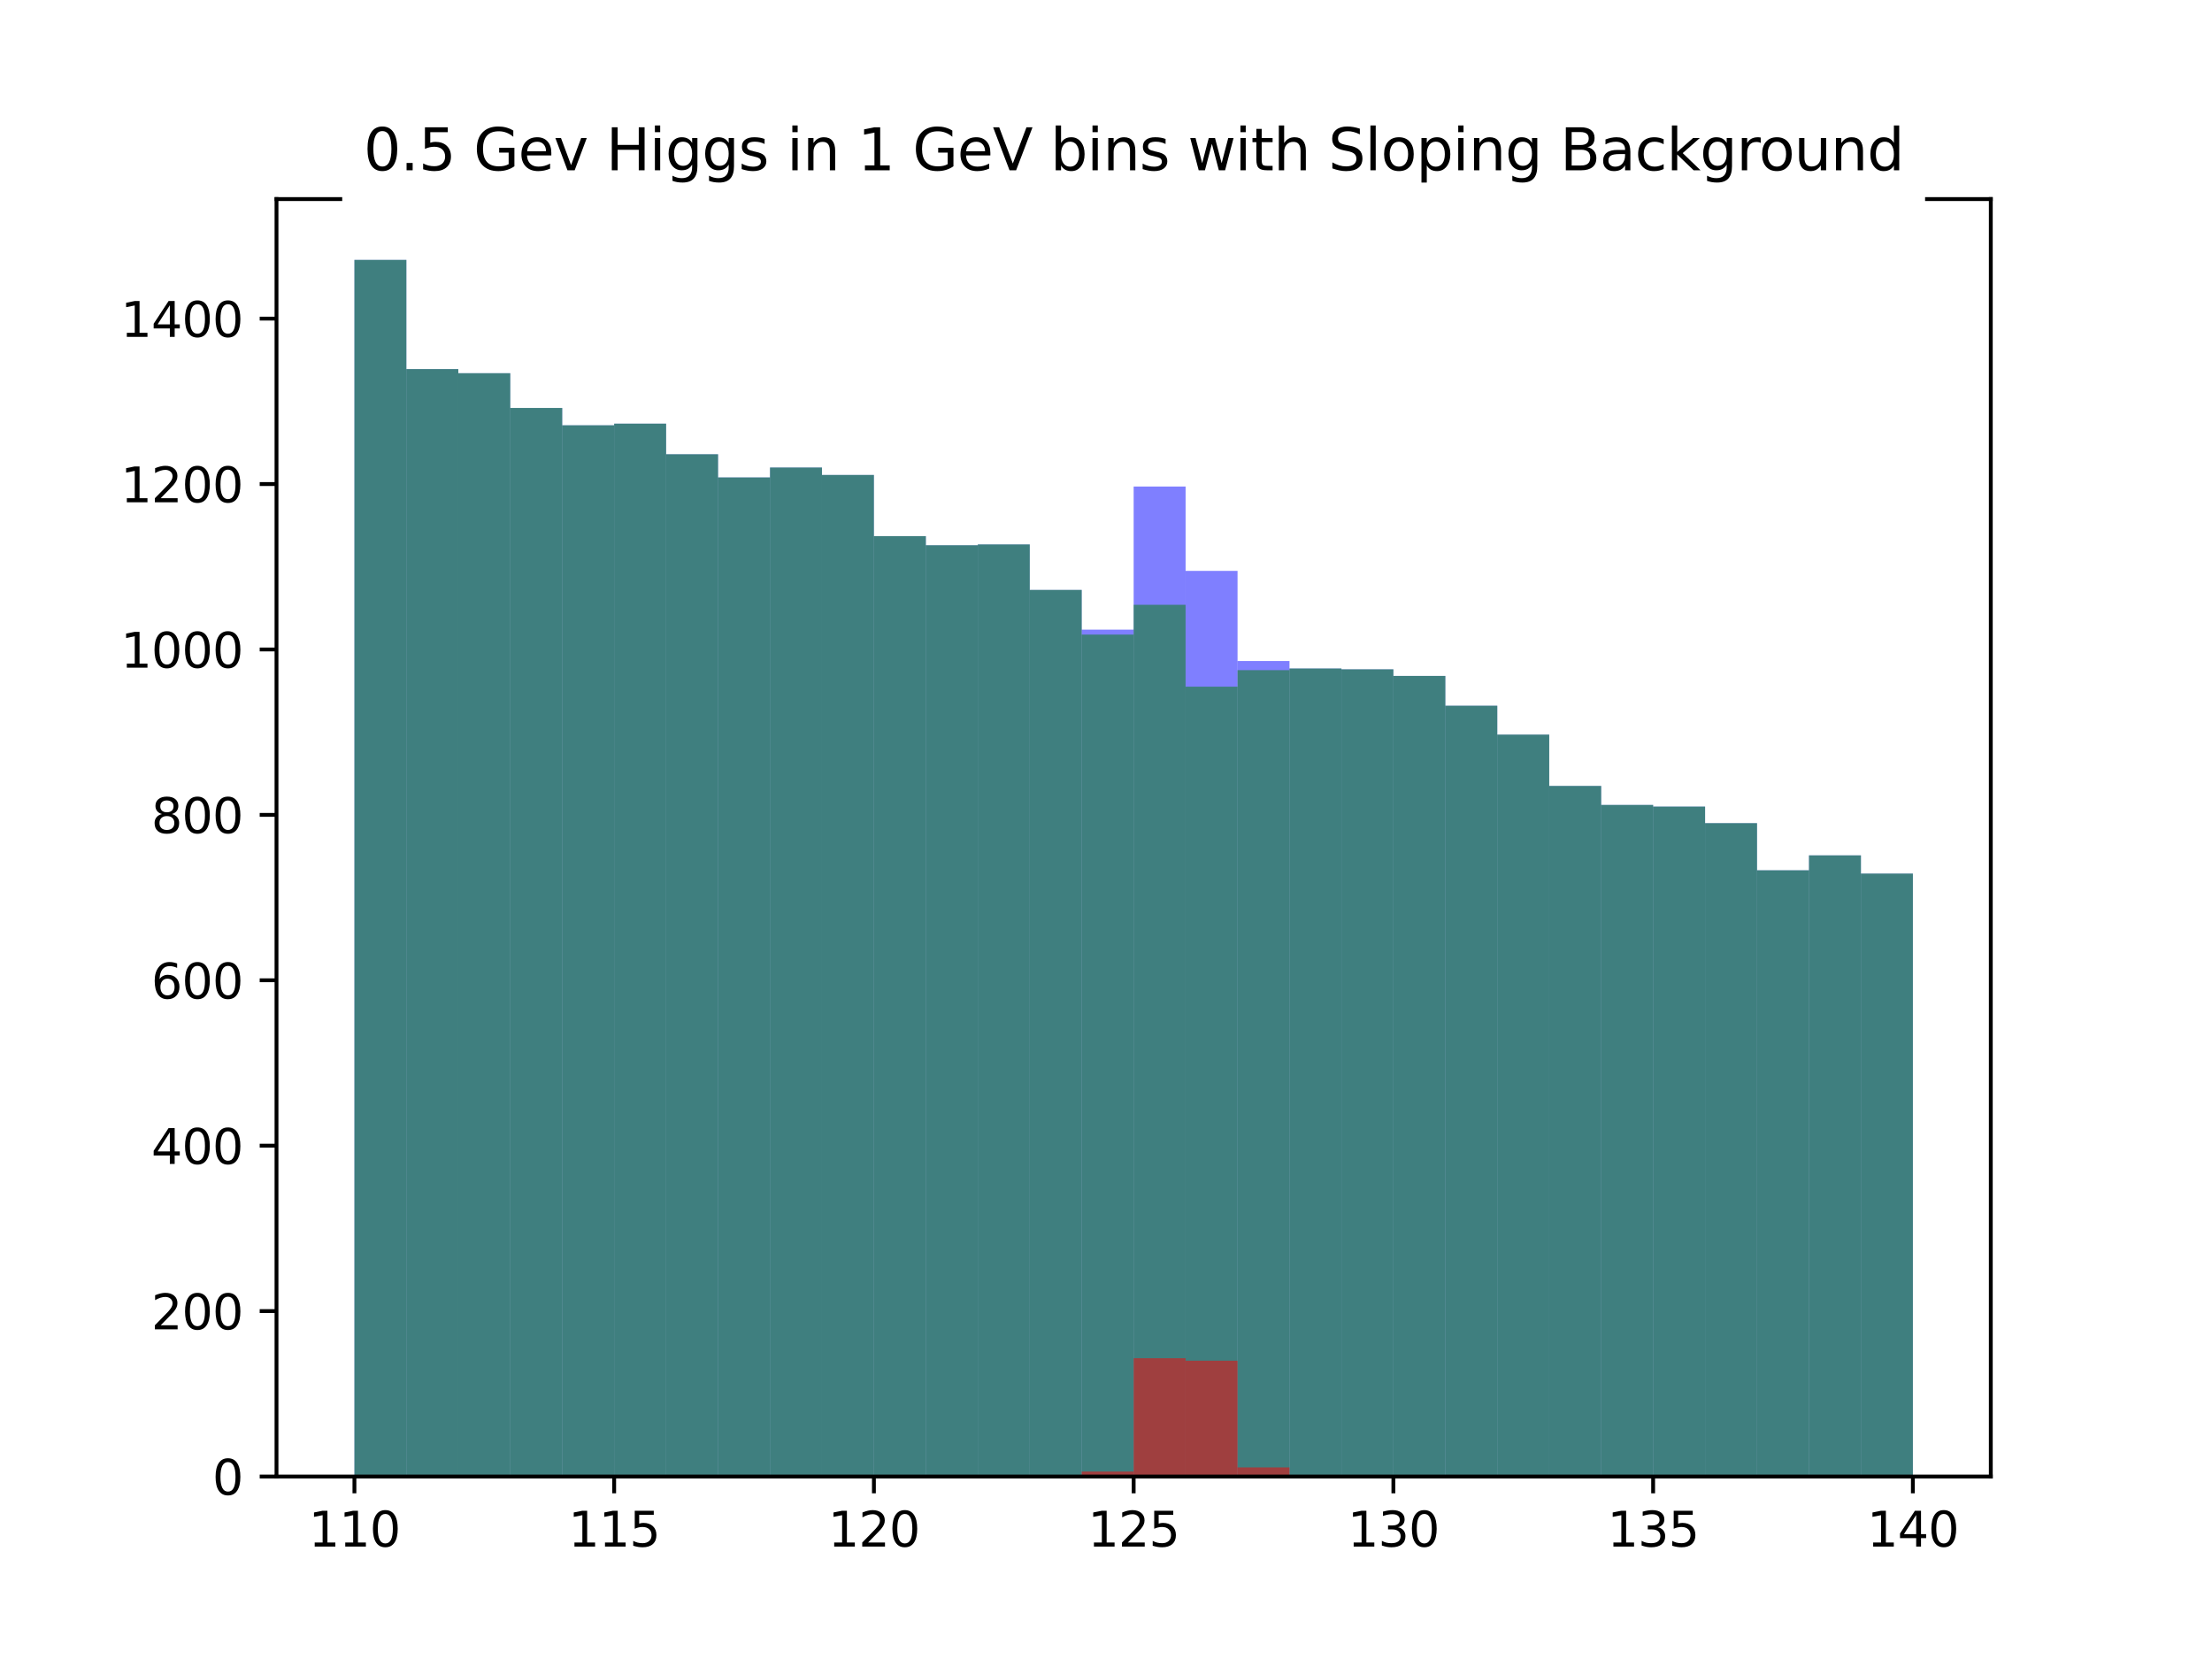 <?xml version="1.0" encoding="utf-8" standalone="no"?>
<!DOCTYPE svg PUBLIC "-//W3C//DTD SVG 1.1//EN"
  "http://www.w3.org/Graphics/SVG/1.1/DTD/svg11.dtd">
<svg xmlns:xlink="http://www.w3.org/1999/xlink" width="460.8pt" height="345.6pt" viewBox="0 0 460.8 345.6" xmlns="http://www.w3.org/2000/svg" version="1.1">
 <defs>
  <style type="text/css">*{stroke-linejoin: round; stroke-linecap: butt}</style>
 </defs>
 <g id="figure_1">
  <g id="patch_1">
   <path d="M 0 345.6 
L 460.8 345.6 
L 460.8 0 
L 0 0 
z
" style="fill: #ffffff"/>
  </g>
  <g id="axes_1">
   <g id="patch_2">
    <path d="M 57.6 307.584 
L 414.72 307.584 
L 414.72 41.472 
L 57.6 41.472 
z
" style="fill: #ffffff"/>
   </g>
   <g id="patch_3">
    <path d="M 73.833 307.584 
L 84.655 307.584 
L 84.655 54.144 
L 73.833 54.144 
z
" clip-path="url(#pa908a4adac)" style="fill: #0000ff; opacity: 0.5"/>
   </g>
   <g id="patch_4">
    <path d="M 84.655 307.584 
L 95.476 307.584 
L 95.476 76.886 
L 84.655 76.886 
z
" clip-path="url(#pa908a4adac)" style="fill: #0000ff; opacity: 0.5"/>
   </g>
   <g id="patch_5">
    <path d="M 95.476 307.584 
L 106.298 307.584 
L 106.298 77.748 
L 95.476 77.748 
z
" clip-path="url(#pa908a4adac)" style="fill: #0000ff; opacity: 0.5"/>
   </g>
   <g id="patch_6">
    <path d="M 106.298 307.584 
L 117.12 307.584 
L 117.12 84.984 
L 106.298 84.984 
z
" clip-path="url(#pa908a4adac)" style="fill: #0000ff; opacity: 0.5"/>
   </g>
   <g id="patch_7">
    <path d="M 117.12 307.584 
L 127.942 307.584 
L 127.942 88.602 
L 117.12 88.602 
z
" clip-path="url(#pa908a4adac)" style="fill: #0000ff; opacity: 0.5"/>
   </g>
   <g id="patch_8">
    <path d="M 127.942 307.584 
L 138.764 307.584 
L 138.764 88.258 
L 127.942 88.258 
z
" clip-path="url(#pa908a4adac)" style="fill: #0000ff; opacity: 0.5"/>
   </g>
   <g id="patch_9">
    <path d="M 138.764 307.584 
L 149.585 307.584 
L 149.585 94.632 
L 138.764 94.632 
z
" clip-path="url(#pa908a4adac)" style="fill: #0000ff; opacity: 0.5"/>
   </g>
   <g id="patch_10">
    <path d="M 149.585 307.584 
L 160.407 307.584 
L 160.407 99.457 
L 149.585 99.457 
z
" clip-path="url(#pa908a4adac)" style="fill: #0000ff; opacity: 0.5"/>
   </g>
   <g id="patch_11">
    <path d="M 160.407 307.584 
L 171.229 307.584 
L 171.229 97.389 
L 160.407 97.389 
z
" clip-path="url(#pa908a4adac)" style="fill: #0000ff; opacity: 0.5"/>
   </g>
   <g id="patch_12">
    <path d="M 171.229 307.584 
L 182.051 307.584 
L 182.051 98.94 
L 171.229 98.94 
z
" clip-path="url(#pa908a4adac)" style="fill: #0000ff; opacity: 0.5"/>
   </g>
   <g id="patch_13">
    <path d="M 182.051 307.584 
L 192.873 307.584 
L 192.873 111.689 
L 182.051 111.689 
z
" clip-path="url(#pa908a4adac)" style="fill: #0000ff; opacity: 0.5"/>
   </g>
   <g id="patch_14">
    <path d="M 192.873 307.584 
L 203.695 307.584 
L 203.695 113.584 
L 192.873 113.584 
z
" clip-path="url(#pa908a4adac)" style="fill: #0000ff; opacity: 0.5"/>
   </g>
   <g id="patch_15">
    <path d="M 203.695 307.584 
L 214.516 307.584 
L 214.516 113.412 
L 203.695 113.412 
z
" clip-path="url(#pa908a4adac)" style="fill: #0000ff; opacity: 0.5"/>
   </g>
   <g id="patch_16">
    <path d="M 214.516 307.584 
L 225.338 307.584 
L 225.338 122.888 
L 214.516 122.888 
z
" clip-path="url(#pa908a4adac)" style="fill: #0000ff; opacity: 0.5"/>
   </g>
   <g id="patch_17">
    <path d="M 225.338 307.584 
L 236.16 307.584 
L 236.16 131.158 
L 225.338 131.158 
z
" clip-path="url(#pa908a4adac)" style="fill: #0000ff; opacity: 0.5"/>
   </g>
   <g id="patch_18">
    <path d="M 236.16 307.584 
L 246.982 307.584 
L 246.982 101.352 
L 236.16 101.352 
z
" clip-path="url(#pa908a4adac)" style="fill: #0000ff; opacity: 0.5"/>
   </g>
   <g id="patch_19">
    <path d="M 246.982 307.584 
L 257.804 307.584 
L 257.804 118.925 
L 246.982 118.925 
z
" clip-path="url(#pa908a4adac)" style="fill: #0000ff; opacity: 0.5"/>
   </g>
   <g id="patch_20">
    <path d="M 257.804 307.584 
L 268.625 307.584 
L 268.625 137.705 
L 257.804 137.705 
z
" clip-path="url(#pa908a4adac)" style="fill: #0000ff; opacity: 0.5"/>
   </g>
   <g id="patch_21">
    <path d="M 268.625 307.584 
L 279.447 307.584 
L 279.447 139.256 
L 268.625 139.256 
z
" clip-path="url(#pa908a4adac)" style="fill: #0000ff; opacity: 0.5"/>
   </g>
   <g id="patch_22">
    <path d="M 279.447 307.584 
L 290.269 307.584 
L 290.269 139.428 
L 279.447 139.428 
z
" clip-path="url(#pa908a4adac)" style="fill: #0000ff; opacity: 0.5"/>
   </g>
   <g id="patch_23">
    <path d="M 290.269 307.584 
L 301.091 307.584 
L 301.091 140.806 
L 290.269 140.806 
z
" clip-path="url(#pa908a4adac)" style="fill: #0000ff; opacity: 0.5"/>
   </g>
   <g id="patch_24">
    <path d="M 301.091 307.584 
L 311.913 307.584 
L 311.913 147.009 
L 301.091 147.009 
z
" clip-path="url(#pa908a4adac)" style="fill: #0000ff; opacity: 0.5"/>
   </g>
   <g id="patch_25">
    <path d="M 311.913 307.584 
L 322.735 307.584 
L 322.735 153.039 
L 311.913 153.039 
z
" clip-path="url(#pa908a4adac)" style="fill: #0000ff; opacity: 0.5"/>
   </g>
   <g id="patch_26">
    <path d="M 322.735 307.584 
L 333.556 307.584 
L 333.556 163.721 
L 322.735 163.721 
z
" clip-path="url(#pa908a4adac)" style="fill: #0000ff; opacity: 0.5"/>
   </g>
   <g id="patch_27">
    <path d="M 333.556 307.584 
L 344.378 307.584 
L 344.378 167.684 
L 333.556 167.684 
z
" clip-path="url(#pa908a4adac)" style="fill: #0000ff; opacity: 0.5"/>
   </g>
   <g id="patch_28">
    <path d="M 344.378 307.584 
L 355.2 307.584 
L 355.2 168.028 
L 344.378 168.028 
z
" clip-path="url(#pa908a4adac)" style="fill: #0000ff; opacity: 0.5"/>
   </g>
   <g id="patch_29">
    <path d="M 355.2 307.584 
L 366.022 307.584 
L 366.022 171.474 
L 355.2 171.474 
z
" clip-path="url(#pa908a4adac)" style="fill: #0000ff; opacity: 0.5"/>
   </g>
   <g id="patch_30">
    <path d="M 366.022 307.584 
L 376.844 307.584 
L 376.844 181.295 
L 366.022 181.295 
z
" clip-path="url(#pa908a4adac)" style="fill: #0000ff; opacity: 0.5"/>
   </g>
   <g id="patch_31">
    <path d="M 376.844 307.584 
L 387.665 307.584 
L 387.665 178.193 
L 376.844 178.193 
z
" clip-path="url(#pa908a4adac)" style="fill: #0000ff; opacity: 0.5"/>
   </g>
   <g id="patch_32">
    <path d="M 387.665 307.584 
L 398.487 307.584 
L 398.487 181.984 
L 387.665 181.984 
z
" clip-path="url(#pa908a4adac)" style="fill: #0000ff; opacity: 0.5"/>
   </g>
   <g id="patch_33">
    <path d="M 73.833 307.584 
L 84.655 307.584 
L 84.655 54.144 
L 73.833 54.144 
z
" clip-path="url(#pa908a4adac)" style="fill: #008000; opacity: 0.5"/>
   </g>
   <g id="patch_34">
    <path d="M 84.655 307.584 
L 95.476 307.584 
L 95.476 76.886 
L 84.655 76.886 
z
" clip-path="url(#pa908a4adac)" style="fill: #008000; opacity: 0.5"/>
   </g>
   <g id="patch_35">
    <path d="M 95.476 307.584 
L 106.298 307.584 
L 106.298 77.748 
L 95.476 77.748 
z
" clip-path="url(#pa908a4adac)" style="fill: #008000; opacity: 0.5"/>
   </g>
   <g id="patch_36">
    <path d="M 106.298 307.584 
L 117.12 307.584 
L 117.12 84.984 
L 106.298 84.984 
z
" clip-path="url(#pa908a4adac)" style="fill: #008000; opacity: 0.5"/>
   </g>
   <g id="patch_37">
    <path d="M 117.12 307.584 
L 127.942 307.584 
L 127.942 88.602 
L 117.12 88.602 
z
" clip-path="url(#pa908a4adac)" style="fill: #008000; opacity: 0.5"/>
   </g>
   <g id="patch_38">
    <path d="M 127.942 307.584 
L 138.764 307.584 
L 138.764 88.258 
L 127.942 88.258 
z
" clip-path="url(#pa908a4adac)" style="fill: #008000; opacity: 0.5"/>
   </g>
   <g id="patch_39">
    <path d="M 138.764 307.584 
L 149.585 307.584 
L 149.585 94.632 
L 138.764 94.632 
z
" clip-path="url(#pa908a4adac)" style="fill: #008000; opacity: 0.5"/>
   </g>
   <g id="patch_40">
    <path d="M 149.585 307.584 
L 160.407 307.584 
L 160.407 99.457 
L 149.585 99.457 
z
" clip-path="url(#pa908a4adac)" style="fill: #008000; opacity: 0.5"/>
   </g>
   <g id="patch_41">
    <path d="M 160.407 307.584 
L 171.229 307.584 
L 171.229 97.389 
L 160.407 97.389 
z
" clip-path="url(#pa908a4adac)" style="fill: #008000; opacity: 0.5"/>
   </g>
   <g id="patch_42">
    <path d="M 171.229 307.584 
L 182.051 307.584 
L 182.051 98.94 
L 171.229 98.94 
z
" clip-path="url(#pa908a4adac)" style="fill: #008000; opacity: 0.5"/>
   </g>
   <g id="patch_43">
    <path d="M 182.051 307.584 
L 192.873 307.584 
L 192.873 111.689 
L 182.051 111.689 
z
" clip-path="url(#pa908a4adac)" style="fill: #008000; opacity: 0.5"/>
   </g>
   <g id="patch_44">
    <path d="M 192.873 307.584 
L 203.695 307.584 
L 203.695 113.584 
L 192.873 113.584 
z
" clip-path="url(#pa908a4adac)" style="fill: #008000; opacity: 0.5"/>
   </g>
   <g id="patch_45">
    <path d="M 203.695 307.584 
L 214.516 307.584 
L 214.516 113.412 
L 203.695 113.412 
z
" clip-path="url(#pa908a4adac)" style="fill: #008000; opacity: 0.5"/>
   </g>
   <g id="patch_46">
    <path d="M 214.516 307.584 
L 225.338 307.584 
L 225.338 122.888 
L 214.516 122.888 
z
" clip-path="url(#pa908a4adac)" style="fill: #008000; opacity: 0.5"/>
   </g>
   <g id="patch_47">
    <path d="M 225.338 307.584 
L 236.16 307.584 
L 236.16 132.192 
L 225.338 132.192 
z
" clip-path="url(#pa908a4adac)" style="fill: #008000; opacity: 0.5"/>
   </g>
   <g id="patch_48">
    <path d="M 236.16 307.584 
L 246.982 307.584 
L 246.982 125.989 
L 236.16 125.989 
z
" clip-path="url(#pa908a4adac)" style="fill: #008000; opacity: 0.5"/>
   </g>
   <g id="patch_49">
    <path d="M 246.982 307.584 
L 257.804 307.584 
L 257.804 143.046 
L 246.982 143.046 
z
" clip-path="url(#pa908a4adac)" style="fill: #008000; opacity: 0.5"/>
   </g>
   <g id="patch_50">
    <path d="M 257.804 307.584 
L 268.625 307.584 
L 268.625 139.6 
L 257.804 139.6 
z
" clip-path="url(#pa908a4adac)" style="fill: #008000; opacity: 0.5"/>
   </g>
   <g id="patch_51">
    <path d="M 268.625 307.584 
L 279.447 307.584 
L 279.447 139.256 
L 268.625 139.256 
z
" clip-path="url(#pa908a4adac)" style="fill: #008000; opacity: 0.5"/>
   </g>
   <g id="patch_52">
    <path d="M 279.447 307.584 
L 290.269 307.584 
L 290.269 139.428 
L 279.447 139.428 
z
" clip-path="url(#pa908a4adac)" style="fill: #008000; opacity: 0.5"/>
   </g>
   <g id="patch_53">
    <path d="M 290.269 307.584 
L 301.091 307.584 
L 301.091 140.806 
L 290.269 140.806 
z
" clip-path="url(#pa908a4adac)" style="fill: #008000; opacity: 0.5"/>
   </g>
   <g id="patch_54">
    <path d="M 301.091 307.584 
L 311.913 307.584 
L 311.913 147.009 
L 301.091 147.009 
z
" clip-path="url(#pa908a4adac)" style="fill: #008000; opacity: 0.5"/>
   </g>
   <g id="patch_55">
    <path d="M 311.913 307.584 
L 322.735 307.584 
L 322.735 153.039 
L 311.913 153.039 
z
" clip-path="url(#pa908a4adac)" style="fill: #008000; opacity: 0.5"/>
   </g>
   <g id="patch_56">
    <path d="M 322.735 307.584 
L 333.556 307.584 
L 333.556 163.721 
L 322.735 163.721 
z
" clip-path="url(#pa908a4adac)" style="fill: #008000; opacity: 0.5"/>
   </g>
   <g id="patch_57">
    <path d="M 333.556 307.584 
L 344.378 307.584 
L 344.378 167.684 
L 333.556 167.684 
z
" clip-path="url(#pa908a4adac)" style="fill: #008000; opacity: 0.5"/>
   </g>
   <g id="patch_58">
    <path d="M 344.378 307.584 
L 355.2 307.584 
L 355.2 168.028 
L 344.378 168.028 
z
" clip-path="url(#pa908a4adac)" style="fill: #008000; opacity: 0.5"/>
   </g>
   <g id="patch_59">
    <path d="M 355.2 307.584 
L 366.022 307.584 
L 366.022 171.474 
L 355.2 171.474 
z
" clip-path="url(#pa908a4adac)" style="fill: #008000; opacity: 0.5"/>
   </g>
   <g id="patch_60">
    <path d="M 366.022 307.584 
L 376.844 307.584 
L 376.844 181.295 
L 366.022 181.295 
z
" clip-path="url(#pa908a4adac)" style="fill: #008000; opacity: 0.5"/>
   </g>
   <g id="patch_61">
    <path d="M 376.844 307.584 
L 387.665 307.584 
L 387.665 178.193 
L 376.844 178.193 
z
" clip-path="url(#pa908a4adac)" style="fill: #008000; opacity: 0.5"/>
   </g>
   <g id="patch_62">
    <path d="M 387.665 307.584 
L 398.487 307.584 
L 398.487 181.984 
L 387.665 181.984 
z
" clip-path="url(#pa908a4adac)" style="fill: #008000; opacity: 0.5"/>
   </g>
   <g id="patch_63">
    <path d="M 73.833 307.584 
L 84.655 307.584 
L 84.655 307.584 
L 73.833 307.584 
z
" clip-path="url(#pa908a4adac)" style="fill: #ff0000; opacity: 0.5"/>
   </g>
   <g id="patch_64">
    <path d="M 84.655 307.584 
L 95.476 307.584 
L 95.476 307.584 
L 84.655 307.584 
z
" clip-path="url(#pa908a4adac)" style="fill: #ff0000; opacity: 0.5"/>
   </g>
   <g id="patch_65">
    <path d="M 95.476 307.584 
L 106.298 307.584 
L 106.298 307.584 
L 95.476 307.584 
z
" clip-path="url(#pa908a4adac)" style="fill: #ff0000; opacity: 0.5"/>
   </g>
   <g id="patch_66">
    <path d="M 106.298 307.584 
L 117.12 307.584 
L 117.12 307.584 
L 106.298 307.584 
z
" clip-path="url(#pa908a4adac)" style="fill: #ff0000; opacity: 0.5"/>
   </g>
   <g id="patch_67">
    <path d="M 117.12 307.584 
L 127.942 307.584 
L 127.942 307.584 
L 117.12 307.584 
z
" clip-path="url(#pa908a4adac)" style="fill: #ff0000; opacity: 0.5"/>
   </g>
   <g id="patch_68">
    <path d="M 127.942 307.584 
L 138.764 307.584 
L 138.764 307.584 
L 127.942 307.584 
z
" clip-path="url(#pa908a4adac)" style="fill: #ff0000; opacity: 0.5"/>
   </g>
   <g id="patch_69">
    <path d="M 138.764 307.584 
L 149.585 307.584 
L 149.585 307.584 
L 138.764 307.584 
z
" clip-path="url(#pa908a4adac)" style="fill: #ff0000; opacity: 0.5"/>
   </g>
   <g id="patch_70">
    <path d="M 149.585 307.584 
L 160.407 307.584 
L 160.407 307.584 
L 149.585 307.584 
z
" clip-path="url(#pa908a4adac)" style="fill: #ff0000; opacity: 0.5"/>
   </g>
   <g id="patch_71">
    <path d="M 160.407 307.584 
L 171.229 307.584 
L 171.229 307.584 
L 160.407 307.584 
z
" clip-path="url(#pa908a4adac)" style="fill: #ff0000; opacity: 0.5"/>
   </g>
   <g id="patch_72">
    <path d="M 171.229 307.584 
L 182.051 307.584 
L 182.051 307.584 
L 171.229 307.584 
z
" clip-path="url(#pa908a4adac)" style="fill: #ff0000; opacity: 0.5"/>
   </g>
   <g id="patch_73">
    <path d="M 182.051 307.584 
L 192.873 307.584 
L 192.873 307.584 
L 182.051 307.584 
z
" clip-path="url(#pa908a4adac)" style="fill: #ff0000; opacity: 0.5"/>
   </g>
   <g id="patch_74">
    <path d="M 192.873 307.584 
L 203.695 307.584 
L 203.695 307.584 
L 192.873 307.584 
z
" clip-path="url(#pa908a4adac)" style="fill: #ff0000; opacity: 0.5"/>
   </g>
   <g id="patch_75">
    <path d="M 203.695 307.584 
L 214.516 307.584 
L 214.516 307.584 
L 203.695 307.584 
z
" clip-path="url(#pa908a4adac)" style="fill: #ff0000; opacity: 0.5"/>
   </g>
   <g id="patch_76">
    <path d="M 214.516 307.584 
L 225.338 307.584 
L 225.338 307.584 
L 214.516 307.584 
z
" clip-path="url(#pa908a4adac)" style="fill: #ff0000; opacity: 0.5"/>
   </g>
   <g id="patch_77">
    <path d="M 225.338 307.584 
L 236.16 307.584 
L 236.16 306.55 
L 225.338 306.55 
z
" clip-path="url(#pa908a4adac)" style="fill: #ff0000; opacity: 0.5"/>
   </g>
   <g id="patch_78">
    <path d="M 236.16 307.584 
L 246.982 307.584 
L 246.982 282.946 
L 236.16 282.946 
z
" clip-path="url(#pa908a4adac)" style="fill: #ff0000; opacity: 0.5"/>
   </g>
   <g id="patch_79">
    <path d="M 246.982 307.584 
L 257.804 307.584 
L 257.804 283.463 
L 246.982 283.463 
z
" clip-path="url(#pa908a4adac)" style="fill: #ff0000; opacity: 0.5"/>
   </g>
   <g id="patch_80">
    <path d="M 257.804 307.584 
L 268.625 307.584 
L 268.625 305.689 
L 257.804 305.689 
z
" clip-path="url(#pa908a4adac)" style="fill: #ff0000; opacity: 0.5"/>
   </g>
   <g id="patch_81">
    <path d="M 268.625 307.584 
L 279.447 307.584 
L 279.447 307.584 
L 268.625 307.584 
z
" clip-path="url(#pa908a4adac)" style="fill: #ff0000; opacity: 0.5"/>
   </g>
   <g id="patch_82">
    <path d="M 279.447 307.584 
L 290.269 307.584 
L 290.269 307.584 
L 279.447 307.584 
z
" clip-path="url(#pa908a4adac)" style="fill: #ff0000; opacity: 0.5"/>
   </g>
   <g id="patch_83">
    <path d="M 290.269 307.584 
L 301.091 307.584 
L 301.091 307.584 
L 290.269 307.584 
z
" clip-path="url(#pa908a4adac)" style="fill: #ff0000; opacity: 0.5"/>
   </g>
   <g id="patch_84">
    <path d="M 301.091 307.584 
L 311.913 307.584 
L 311.913 307.584 
L 301.091 307.584 
z
" clip-path="url(#pa908a4adac)" style="fill: #ff0000; opacity: 0.5"/>
   </g>
   <g id="patch_85">
    <path d="M 311.913 307.584 
L 322.735 307.584 
L 322.735 307.584 
L 311.913 307.584 
z
" clip-path="url(#pa908a4adac)" style="fill: #ff0000; opacity: 0.5"/>
   </g>
   <g id="patch_86">
    <path d="M 322.735 307.584 
L 333.556 307.584 
L 333.556 307.584 
L 322.735 307.584 
z
" clip-path="url(#pa908a4adac)" style="fill: #ff0000; opacity: 0.5"/>
   </g>
   <g id="patch_87">
    <path d="M 333.556 307.584 
L 344.378 307.584 
L 344.378 307.584 
L 333.556 307.584 
z
" clip-path="url(#pa908a4adac)" style="fill: #ff0000; opacity: 0.5"/>
   </g>
   <g id="patch_88">
    <path d="M 344.378 307.584 
L 355.2 307.584 
L 355.2 307.584 
L 344.378 307.584 
z
" clip-path="url(#pa908a4adac)" style="fill: #ff0000; opacity: 0.5"/>
   </g>
   <g id="patch_89">
    <path d="M 355.2 307.584 
L 366.022 307.584 
L 366.022 307.584 
L 355.2 307.584 
z
" clip-path="url(#pa908a4adac)" style="fill: #ff0000; opacity: 0.5"/>
   </g>
   <g id="patch_90">
    <path d="M 366.022 307.584 
L 376.844 307.584 
L 376.844 307.584 
L 366.022 307.584 
z
" clip-path="url(#pa908a4adac)" style="fill: #ff0000; opacity: 0.5"/>
   </g>
   <g id="patch_91">
    <path d="M 376.844 307.584 
L 387.665 307.584 
L 387.665 307.584 
L 376.844 307.584 
z
" clip-path="url(#pa908a4adac)" style="fill: #ff0000; opacity: 0.5"/>
   </g>
   <g id="patch_92">
    <path d="M 387.665 307.584 
L 398.487 307.584 
L 398.487 307.584 
L 387.665 307.584 
z
" clip-path="url(#pa908a4adac)" style="fill: #ff0000; opacity: 0.5"/>
   </g>
   <g id="matplotlib.axis_1">
    <g id="xtick_1">
     <g id="line2d_1">
      <defs>
       <path id="m4216246eb4" d="M 0 0 
L 0 3.5 
" style="stroke: #000000; stroke-width: 0.8"/>
      </defs>
      <g>
       <use xlink:href="#m4216246eb4" x="73.833" y="307.584" style="stroke: #000000; stroke-width: 0.8"/>
      </g>
     </g>
     <g id="text_1">
      <!-- 110 -->
      <g transform="translate(64.289 322.182)scale(0.1 -0.1)">
       <defs>
        <path id="DejaVuSans-31" d="M 794 531 
L 1825 531 
L 1825 4091 
L 703 3866 
L 703 4441 
L 1819 4666 
L 2450 4666 
L 2450 531 
L 3481 531 
L 3481 0 
L 794 0 
L 794 531 
z
" transform="scale(0.016)"/>
        <path id="DejaVuSans-30" d="M 2034 4250 
Q 1547 4250 1301 3770 
Q 1056 3291 1056 2328 
Q 1056 1369 1301 889 
Q 1547 409 2034 409 
Q 2525 409 2770 889 
Q 3016 1369 3016 2328 
Q 3016 3291 2770 3770 
Q 2525 4250 2034 4250 
z
M 2034 4750 
Q 2819 4750 3233 4129 
Q 3647 3509 3647 2328 
Q 3647 1150 3233 529 
Q 2819 -91 2034 -91 
Q 1250 -91 836 529 
Q 422 1150 422 2328 
Q 422 3509 836 4129 
Q 1250 4750 2034 4750 
z
" transform="scale(0.016)"/>
       </defs>
       <use xlink:href="#DejaVuSans-31"/>
       <use xlink:href="#DejaVuSans-31" x="63.623"/>
       <use xlink:href="#DejaVuSans-30" x="127.246"/>
      </g>
     </g>
    </g>
    <g id="xtick_2">
     <g id="line2d_2">
      <g>
       <use xlink:href="#m4216246eb4" x="127.942" y="307.584" style="stroke: #000000; stroke-width: 0.8"/>
      </g>
     </g>
     <g id="text_2">
      <!-- 115 -->
      <g transform="translate(118.398 322.182)scale(0.1 -0.1)">
       <defs>
        <path id="DejaVuSans-35" d="M 691 4666 
L 3169 4666 
L 3169 4134 
L 1269 4134 
L 1269 2991 
Q 1406 3038 1543 3061 
Q 1681 3084 1819 3084 
Q 2600 3084 3056 2656 
Q 3513 2228 3513 1497 
Q 3513 744 3044 326 
Q 2575 -91 1722 -91 
Q 1428 -91 1123 -41 
Q 819 9 494 109 
L 494 744 
Q 775 591 1075 516 
Q 1375 441 1709 441 
Q 2250 441 2565 725 
Q 2881 1009 2881 1497 
Q 2881 1984 2565 2268 
Q 2250 2553 1709 2553 
Q 1456 2553 1204 2497 
Q 953 2441 691 2322 
L 691 4666 
z
" transform="scale(0.016)"/>
       </defs>
       <use xlink:href="#DejaVuSans-31"/>
       <use xlink:href="#DejaVuSans-31" x="63.623"/>
       <use xlink:href="#DejaVuSans-35" x="127.246"/>
      </g>
     </g>
    </g>
    <g id="xtick_3">
     <g id="line2d_3">
      <g>
       <use xlink:href="#m4216246eb4" x="182.051" y="307.584" style="stroke: #000000; stroke-width: 0.8"/>
      </g>
     </g>
     <g id="text_3">
      <!-- 120 -->
      <g transform="translate(172.507 322.182)scale(0.1 -0.1)">
       <defs>
        <path id="DejaVuSans-32" d="M 1228 531 
L 3431 531 
L 3431 0 
L 469 0 
L 469 531 
Q 828 903 1448 1529 
Q 2069 2156 2228 2338 
Q 2531 2678 2651 2914 
Q 2772 3150 2772 3378 
Q 2772 3750 2511 3984 
Q 2250 4219 1831 4219 
Q 1534 4219 1204 4116 
Q 875 4013 500 3803 
L 500 4441 
Q 881 4594 1212 4672 
Q 1544 4750 1819 4750 
Q 2544 4750 2975 4387 
Q 3406 4025 3406 3419 
Q 3406 3131 3298 2873 
Q 3191 2616 2906 2266 
Q 2828 2175 2409 1742 
Q 1991 1309 1228 531 
z
" transform="scale(0.016)"/>
       </defs>
       <use xlink:href="#DejaVuSans-31"/>
       <use xlink:href="#DejaVuSans-32" x="63.623"/>
       <use xlink:href="#DejaVuSans-30" x="127.246"/>
      </g>
     </g>
    </g>
    <g id="xtick_4">
     <g id="line2d_4">
      <g>
       <use xlink:href="#m4216246eb4" x="236.16" y="307.584" style="stroke: #000000; stroke-width: 0.8"/>
      </g>
     </g>
     <g id="text_4">
      <!-- 125 -->
      <g transform="translate(226.616 322.182)scale(0.1 -0.1)">
       <use xlink:href="#DejaVuSans-31"/>
       <use xlink:href="#DejaVuSans-32" x="63.623"/>
       <use xlink:href="#DejaVuSans-35" x="127.246"/>
      </g>
     </g>
    </g>
    <g id="xtick_5">
     <g id="line2d_5">
      <g>
       <use xlink:href="#m4216246eb4" x="290.269" y="307.584" style="stroke: #000000; stroke-width: 0.8"/>
      </g>
     </g>
     <g id="text_5">
      <!-- 130 -->
      <g transform="translate(280.725 322.182)scale(0.1 -0.1)">
       <defs>
        <path id="DejaVuSans-33" d="M 2597 2516 
Q 3050 2419 3304 2112 
Q 3559 1806 3559 1356 
Q 3559 666 3084 287 
Q 2609 -91 1734 -91 
Q 1441 -91 1130 -33 
Q 819 25 488 141 
L 488 750 
Q 750 597 1062 519 
Q 1375 441 1716 441 
Q 2309 441 2620 675 
Q 2931 909 2931 1356 
Q 2931 1769 2642 2001 
Q 2353 2234 1838 2234 
L 1294 2234 
L 1294 2753 
L 1863 2753 
Q 2328 2753 2575 2939 
Q 2822 3125 2822 3475 
Q 2822 3834 2567 4026 
Q 2313 4219 1838 4219 
Q 1578 4219 1281 4162 
Q 984 4106 628 3988 
L 628 4550 
Q 988 4650 1302 4700 
Q 1616 4750 1894 4750 
Q 2613 4750 3031 4423 
Q 3450 4097 3450 3541 
Q 3450 3153 3228 2886 
Q 3006 2619 2597 2516 
z
" transform="scale(0.016)"/>
       </defs>
       <use xlink:href="#DejaVuSans-31"/>
       <use xlink:href="#DejaVuSans-33" x="63.623"/>
       <use xlink:href="#DejaVuSans-30" x="127.246"/>
      </g>
     </g>
    </g>
    <g id="xtick_6">
     <g id="line2d_6">
      <g>
       <use xlink:href="#m4216246eb4" x="344.378" y="307.584" style="stroke: #000000; stroke-width: 0.8"/>
      </g>
     </g>
     <g id="text_6">
      <!-- 135 -->
      <g transform="translate(334.834 322.182)scale(0.1 -0.1)">
       <use xlink:href="#DejaVuSans-31"/>
       <use xlink:href="#DejaVuSans-33" x="63.623"/>
       <use xlink:href="#DejaVuSans-35" x="127.246"/>
      </g>
     </g>
    </g>
    <g id="xtick_7">
     <g id="line2d_7">
      <g>
       <use xlink:href="#m4216246eb4" x="398.487" y="307.584" style="stroke: #000000; stroke-width: 0.8"/>
      </g>
     </g>
     <g id="text_7">
      <!-- 140 -->
      <g transform="translate(388.944 322.182)scale(0.1 -0.1)">
       <defs>
        <path id="DejaVuSans-34" d="M 2419 4116 
L 825 1625 
L 2419 1625 
L 2419 4116 
z
M 2253 4666 
L 3047 4666 
L 3047 1625 
L 3713 1625 
L 3713 1100 
L 3047 1100 
L 3047 0 
L 2419 0 
L 2419 1100 
L 313 1100 
L 313 1709 
L 2253 4666 
z
" transform="scale(0.016)"/>
       </defs>
       <use xlink:href="#DejaVuSans-31"/>
       <use xlink:href="#DejaVuSans-34" x="63.623"/>
       <use xlink:href="#DejaVuSans-30" x="127.246"/>
      </g>
     </g>
    </g>
   </g>
   <g id="matplotlib.axis_2">
    <g id="ytick_1">
     <g id="line2d_8">
      <defs>
       <path id="m406fcd5b3f" d="M 0 0 
L -3.5 0 
" style="stroke: #000000; stroke-width: 0.8"/>
      </defs>
      <g>
       <use xlink:href="#m406fcd5b3f" x="57.6" y="307.584" style="stroke: #000000; stroke-width: 0.8"/>
      </g>
     </g>
     <g id="text_8">
      <!-- 0 -->
      <g transform="translate(44.237 311.383)scale(0.1 -0.1)">
       <use xlink:href="#DejaVuSans-30"/>
      </g>
     </g>
    </g>
    <g id="ytick_2">
     <g id="line2d_9">
      <g>
       <use xlink:href="#m406fcd5b3f" x="57.6" y="273.126" style="stroke: #000000; stroke-width: 0.8"/>
      </g>
     </g>
     <g id="text_9">
      <!-- 200 -->
      <g transform="translate(31.512 276.925)scale(0.1 -0.1)">
       <use xlink:href="#DejaVuSans-32"/>
       <use xlink:href="#DejaVuSans-30" x="63.623"/>
       <use xlink:href="#DejaVuSans-30" x="127.246"/>
      </g>
     </g>
    </g>
    <g id="ytick_3">
     <g id="line2d_10">
      <g>
       <use xlink:href="#m406fcd5b3f" x="57.6" y="238.668" style="stroke: #000000; stroke-width: 0.8"/>
      </g>
     </g>
     <g id="text_10">
      <!-- 400 -->
      <g transform="translate(31.512 242.467)scale(0.1 -0.1)">
       <use xlink:href="#DejaVuSans-34"/>
       <use xlink:href="#DejaVuSans-30" x="63.623"/>
       <use xlink:href="#DejaVuSans-30" x="127.246"/>
      </g>
     </g>
    </g>
    <g id="ytick_4">
     <g id="line2d_11">
      <g>
       <use xlink:href="#m406fcd5b3f" x="57.6" y="204.209" style="stroke: #000000; stroke-width: 0.8"/>
      </g>
     </g>
     <g id="text_11">
      <!-- 600 -->
      <g transform="translate(31.512 208.009)scale(0.1 -0.1)">
       <defs>
        <path id="DejaVuSans-36" d="M 2113 2584 
Q 1688 2584 1439 2293 
Q 1191 2003 1191 1497 
Q 1191 994 1439 701 
Q 1688 409 2113 409 
Q 2538 409 2786 701 
Q 3034 994 3034 1497 
Q 3034 2003 2786 2293 
Q 2538 2584 2113 2584 
z
M 3366 4563 
L 3366 3988 
Q 3128 4100 2886 4159 
Q 2644 4219 2406 4219 
Q 1781 4219 1451 3797 
Q 1122 3375 1075 2522 
Q 1259 2794 1537 2939 
Q 1816 3084 2150 3084 
Q 2853 3084 3261 2657 
Q 3669 2231 3669 1497 
Q 3669 778 3244 343 
Q 2819 -91 2113 -91 
Q 1303 -91 875 529 
Q 447 1150 447 2328 
Q 447 3434 972 4092 
Q 1497 4750 2381 4750 
Q 2619 4750 2861 4703 
Q 3103 4656 3366 4563 
z
" transform="scale(0.016)"/>
       </defs>
       <use xlink:href="#DejaVuSans-36"/>
       <use xlink:href="#DejaVuSans-30" x="63.623"/>
       <use xlink:href="#DejaVuSans-30" x="127.246"/>
      </g>
     </g>
    </g>
    <g id="ytick_5">
     <g id="line2d_12">
      <g>
       <use xlink:href="#m406fcd5b3f" x="57.6" y="169.751" style="stroke: #000000; stroke-width: 0.8"/>
      </g>
     </g>
     <g id="text_12">
      <!-- 800 -->
      <g transform="translate(31.512 173.55)scale(0.1 -0.1)">
       <defs>
        <path id="DejaVuSans-38" d="M 2034 2216 
Q 1584 2216 1326 1975 
Q 1069 1734 1069 1313 
Q 1069 891 1326 650 
Q 1584 409 2034 409 
Q 2484 409 2743 651 
Q 3003 894 3003 1313 
Q 3003 1734 2745 1975 
Q 2488 2216 2034 2216 
z
M 1403 2484 
Q 997 2584 770 2862 
Q 544 3141 544 3541 
Q 544 4100 942 4425 
Q 1341 4750 2034 4750 
Q 2731 4750 3128 4425 
Q 3525 4100 3525 3541 
Q 3525 3141 3298 2862 
Q 3072 2584 2669 2484 
Q 3125 2378 3379 2068 
Q 3634 1759 3634 1313 
Q 3634 634 3220 271 
Q 2806 -91 2034 -91 
Q 1263 -91 848 271 
Q 434 634 434 1313 
Q 434 1759 690 2068 
Q 947 2378 1403 2484 
z
M 1172 3481 
Q 1172 3119 1398 2916 
Q 1625 2713 2034 2713 
Q 2441 2713 2670 2916 
Q 2900 3119 2900 3481 
Q 2900 3844 2670 4047 
Q 2441 4250 2034 4250 
Q 1625 4250 1398 4047 
Q 1172 3844 1172 3481 
z
" transform="scale(0.016)"/>
       </defs>
       <use xlink:href="#DejaVuSans-38"/>
       <use xlink:href="#DejaVuSans-30" x="63.623"/>
       <use xlink:href="#DejaVuSans-30" x="127.246"/>
      </g>
     </g>
    </g>
    <g id="ytick_6">
     <g id="line2d_13">
      <g>
       <use xlink:href="#m406fcd5b3f" x="57.6" y="135.293" style="stroke: #000000; stroke-width: 0.8"/>
      </g>
     </g>
     <g id="text_13">
      <!-- 1000 -->
      <g transform="translate(25.15 139.092)scale(0.1 -0.1)">
       <use xlink:href="#DejaVuSans-31"/>
       <use xlink:href="#DejaVuSans-30" x="63.623"/>
       <use xlink:href="#DejaVuSans-30" x="127.246"/>
       <use xlink:href="#DejaVuSans-30" x="190.869"/>
      </g>
     </g>
    </g>
    <g id="ytick_7">
     <g id="line2d_14">
      <g>
       <use xlink:href="#m406fcd5b3f" x="57.6" y="100.835" style="stroke: #000000; stroke-width: 0.8"/>
      </g>
     </g>
     <g id="text_14">
      <!-- 1200 -->
      <g transform="translate(25.15 104.634)scale(0.1 -0.1)">
       <use xlink:href="#DejaVuSans-31"/>
       <use xlink:href="#DejaVuSans-32" x="63.623"/>
       <use xlink:href="#DejaVuSans-30" x="127.246"/>
       <use xlink:href="#DejaVuSans-30" x="190.869"/>
      </g>
     </g>
    </g>
    <g id="ytick_8">
     <g id="line2d_15">
      <g>
       <use xlink:href="#m406fcd5b3f" x="57.6" y="66.377" style="stroke: #000000; stroke-width: 0.8"/>
      </g>
     </g>
     <g id="text_15">
      <!-- 1400 -->
      <g transform="translate(25.15 70.176)scale(0.1 -0.1)">
       <use xlink:href="#DejaVuSans-31"/>
       <use xlink:href="#DejaVuSans-34" x="63.623"/>
       <use xlink:href="#DejaVuSans-30" x="127.246"/>
       <use xlink:href="#DejaVuSans-30" x="190.869"/>
      </g>
     </g>
    </g>
   </g>
   <g id="patch_93">
    <path d="M 57.6 307.584 
L 57.6 41.472 
" style="fill: none; stroke: #000000; stroke-width: 0.8; stroke-linejoin: miter; stroke-linecap: square"/>
   </g>
   <g id="patch_94">
    <path d="M 414.72 307.584 
L 414.72 41.472 
" style="fill: none; stroke: #000000; stroke-width: 0.8; stroke-linejoin: miter; stroke-linecap: square"/>
   </g>
   <g id="patch_95">
    <path d="M 57.6 307.584 
L 414.72 307.584 
" style="fill: none; stroke: #000000; stroke-width: 0.8; stroke-linejoin: miter; stroke-linecap: square"/>
   </g>
   <g id="patch_96">
    <path d="M 57.6 41.472 
L 414.72 41.472 
" style="fill: none; stroke: #000000; stroke-width: 0.8; stroke-linejoin: miter; stroke-linecap: square"/>
   </g>
   <g id="text_16">
    <g id="patch_97">
     <path d="M 71.789 41.928 
L 400.531 41.928 
L 400.531 22.394 
L 71.789 22.394 
z
" style="fill: #ffffff; stroke: #ffffff; stroke-linejoin: miter"/>
    </g>
    <!-- 0.5 Gev Higgs in 1 GeV bins with Sloping Background -->
    <g transform="translate(75.749 35.472)scale(0.12 -0.12)">
     <defs>
      <path id="DejaVuSans-2e" d="M 684 794 
L 1344 794 
L 1344 0 
L 684 0 
L 684 794 
z
" transform="scale(0.016)"/>
      <path id="DejaVuSans-20" transform="scale(0.016)"/>
      <path id="DejaVuSans-47" d="M 3809 666 
L 3809 1919 
L 2778 1919 
L 2778 2438 
L 4434 2438 
L 4434 434 
Q 4069 175 3628 42 
Q 3188 -91 2688 -91 
Q 1594 -91 976 548 
Q 359 1188 359 2328 
Q 359 3472 976 4111 
Q 1594 4750 2688 4750 
Q 3144 4750 3555 4637 
Q 3966 4525 4313 4306 
L 4313 3634 
Q 3963 3931 3569 4081 
Q 3175 4231 2741 4231 
Q 1884 4231 1454 3753 
Q 1025 3275 1025 2328 
Q 1025 1384 1454 906 
Q 1884 428 2741 428 
Q 3075 428 3337 486 
Q 3600 544 3809 666 
z
" transform="scale(0.016)"/>
      <path id="DejaVuSans-65" d="M 3597 1894 
L 3597 1613 
L 953 1613 
Q 991 1019 1311 708 
Q 1631 397 2203 397 
Q 2534 397 2845 478 
Q 3156 559 3463 722 
L 3463 178 
Q 3153 47 2828 -22 
Q 2503 -91 2169 -91 
Q 1331 -91 842 396 
Q 353 884 353 1716 
Q 353 2575 817 3079 
Q 1281 3584 2069 3584 
Q 2775 3584 3186 3129 
Q 3597 2675 3597 1894 
z
M 3022 2063 
Q 3016 2534 2758 2815 
Q 2500 3097 2075 3097 
Q 1594 3097 1305 2825 
Q 1016 2553 972 2059 
L 3022 2063 
z
" transform="scale(0.016)"/>
      <path id="DejaVuSans-76" d="M 191 3500 
L 800 3500 
L 1894 563 
L 2988 3500 
L 3597 3500 
L 2284 0 
L 1503 0 
L 191 3500 
z
" transform="scale(0.016)"/>
      <path id="DejaVuSans-48" d="M 628 4666 
L 1259 4666 
L 1259 2753 
L 3553 2753 
L 3553 4666 
L 4184 4666 
L 4184 0 
L 3553 0 
L 3553 2222 
L 1259 2222 
L 1259 0 
L 628 0 
L 628 4666 
z
" transform="scale(0.016)"/>
      <path id="DejaVuSans-69" d="M 603 3500 
L 1178 3500 
L 1178 0 
L 603 0 
L 603 3500 
z
M 603 4863 
L 1178 4863 
L 1178 4134 
L 603 4134 
L 603 4863 
z
" transform="scale(0.016)"/>
      <path id="DejaVuSans-67" d="M 2906 1791 
Q 2906 2416 2648 2759 
Q 2391 3103 1925 3103 
Q 1463 3103 1205 2759 
Q 947 2416 947 1791 
Q 947 1169 1205 825 
Q 1463 481 1925 481 
Q 2391 481 2648 825 
Q 2906 1169 2906 1791 
z
M 3481 434 
Q 3481 -459 3084 -895 
Q 2688 -1331 1869 -1331 
Q 1566 -1331 1297 -1286 
Q 1028 -1241 775 -1147 
L 775 -588 
Q 1028 -725 1275 -790 
Q 1522 -856 1778 -856 
Q 2344 -856 2625 -561 
Q 2906 -266 2906 331 
L 2906 616 
Q 2728 306 2450 153 
Q 2172 0 1784 0 
Q 1141 0 747 490 
Q 353 981 353 1791 
Q 353 2603 747 3093 
Q 1141 3584 1784 3584 
Q 2172 3584 2450 3431 
Q 2728 3278 2906 2969 
L 2906 3500 
L 3481 3500 
L 3481 434 
z
" transform="scale(0.016)"/>
      <path id="DejaVuSans-73" d="M 2834 3397 
L 2834 2853 
Q 2591 2978 2328 3040 
Q 2066 3103 1784 3103 
Q 1356 3103 1142 2972 
Q 928 2841 928 2578 
Q 928 2378 1081 2264 
Q 1234 2150 1697 2047 
L 1894 2003 
Q 2506 1872 2764 1633 
Q 3022 1394 3022 966 
Q 3022 478 2636 193 
Q 2250 -91 1575 -91 
Q 1294 -91 989 -36 
Q 684 19 347 128 
L 347 722 
Q 666 556 975 473 
Q 1284 391 1588 391 
Q 1994 391 2212 530 
Q 2431 669 2431 922 
Q 2431 1156 2273 1281 
Q 2116 1406 1581 1522 
L 1381 1569 
Q 847 1681 609 1914 
Q 372 2147 372 2553 
Q 372 3047 722 3315 
Q 1072 3584 1716 3584 
Q 2034 3584 2315 3537 
Q 2597 3491 2834 3397 
z
" transform="scale(0.016)"/>
      <path id="DejaVuSans-6e" d="M 3513 2113 
L 3513 0 
L 2938 0 
L 2938 2094 
Q 2938 2591 2744 2837 
Q 2550 3084 2163 3084 
Q 1697 3084 1428 2787 
Q 1159 2491 1159 1978 
L 1159 0 
L 581 0 
L 581 3500 
L 1159 3500 
L 1159 2956 
Q 1366 3272 1645 3428 
Q 1925 3584 2291 3584 
Q 2894 3584 3203 3211 
Q 3513 2838 3513 2113 
z
" transform="scale(0.016)"/>
      <path id="DejaVuSans-56" d="M 1831 0 
L 50 4666 
L 709 4666 
L 2188 738 
L 3669 4666 
L 4325 4666 
L 2547 0 
L 1831 0 
z
" transform="scale(0.016)"/>
      <path id="DejaVuSans-62" d="M 3116 1747 
Q 3116 2381 2855 2742 
Q 2594 3103 2138 3103 
Q 1681 3103 1420 2742 
Q 1159 2381 1159 1747 
Q 1159 1113 1420 752 
Q 1681 391 2138 391 
Q 2594 391 2855 752 
Q 3116 1113 3116 1747 
z
M 1159 2969 
Q 1341 3281 1617 3432 
Q 1894 3584 2278 3584 
Q 2916 3584 3314 3078 
Q 3713 2572 3713 1747 
Q 3713 922 3314 415 
Q 2916 -91 2278 -91 
Q 1894 -91 1617 61 
Q 1341 213 1159 525 
L 1159 0 
L 581 0 
L 581 4863 
L 1159 4863 
L 1159 2969 
z
" transform="scale(0.016)"/>
      <path id="DejaVuSans-77" d="M 269 3500 
L 844 3500 
L 1563 769 
L 2278 3500 
L 2956 3500 
L 3675 769 
L 4391 3500 
L 4966 3500 
L 4050 0 
L 3372 0 
L 2619 2869 
L 1863 0 
L 1184 0 
L 269 3500 
z
" transform="scale(0.016)"/>
      <path id="DejaVuSans-74" d="M 1172 4494 
L 1172 3500 
L 2356 3500 
L 2356 3053 
L 1172 3053 
L 1172 1153 
Q 1172 725 1289 603 
Q 1406 481 1766 481 
L 2356 481 
L 2356 0 
L 1766 0 
Q 1100 0 847 248 
Q 594 497 594 1153 
L 594 3053 
L 172 3053 
L 172 3500 
L 594 3500 
L 594 4494 
L 1172 4494 
z
" transform="scale(0.016)"/>
      <path id="DejaVuSans-68" d="M 3513 2113 
L 3513 0 
L 2938 0 
L 2938 2094 
Q 2938 2591 2744 2837 
Q 2550 3084 2163 3084 
Q 1697 3084 1428 2787 
Q 1159 2491 1159 1978 
L 1159 0 
L 581 0 
L 581 4863 
L 1159 4863 
L 1159 2956 
Q 1366 3272 1645 3428 
Q 1925 3584 2291 3584 
Q 2894 3584 3203 3211 
Q 3513 2838 3513 2113 
z
" transform="scale(0.016)"/>
      <path id="DejaVuSans-53" d="M 3425 4513 
L 3425 3897 
Q 3066 4069 2747 4153 
Q 2428 4238 2131 4238 
Q 1616 4238 1336 4038 
Q 1056 3838 1056 3469 
Q 1056 3159 1242 3001 
Q 1428 2844 1947 2747 
L 2328 2669 
Q 3034 2534 3370 2195 
Q 3706 1856 3706 1288 
Q 3706 609 3251 259 
Q 2797 -91 1919 -91 
Q 1588 -91 1214 -16 
Q 841 59 441 206 
L 441 856 
Q 825 641 1194 531 
Q 1563 422 1919 422 
Q 2459 422 2753 634 
Q 3047 847 3047 1241 
Q 3047 1584 2836 1778 
Q 2625 1972 2144 2069 
L 1759 2144 
Q 1053 2284 737 2584 
Q 422 2884 422 3419 
Q 422 4038 858 4394 
Q 1294 4750 2059 4750 
Q 2388 4750 2728 4690 
Q 3069 4631 3425 4513 
z
" transform="scale(0.016)"/>
      <path id="DejaVuSans-6c" d="M 603 4863 
L 1178 4863 
L 1178 0 
L 603 0 
L 603 4863 
z
" transform="scale(0.016)"/>
      <path id="DejaVuSans-6f" d="M 1959 3097 
Q 1497 3097 1228 2736 
Q 959 2375 959 1747 
Q 959 1119 1226 758 
Q 1494 397 1959 397 
Q 2419 397 2687 759 
Q 2956 1122 2956 1747 
Q 2956 2369 2687 2733 
Q 2419 3097 1959 3097 
z
M 1959 3584 
Q 2709 3584 3137 3096 
Q 3566 2609 3566 1747 
Q 3566 888 3137 398 
Q 2709 -91 1959 -91 
Q 1206 -91 779 398 
Q 353 888 353 1747 
Q 353 2609 779 3096 
Q 1206 3584 1959 3584 
z
" transform="scale(0.016)"/>
      <path id="DejaVuSans-70" d="M 1159 525 
L 1159 -1331 
L 581 -1331 
L 581 3500 
L 1159 3500 
L 1159 2969 
Q 1341 3281 1617 3432 
Q 1894 3584 2278 3584 
Q 2916 3584 3314 3078 
Q 3713 2572 3713 1747 
Q 3713 922 3314 415 
Q 2916 -91 2278 -91 
Q 1894 -91 1617 61 
Q 1341 213 1159 525 
z
M 3116 1747 
Q 3116 2381 2855 2742 
Q 2594 3103 2138 3103 
Q 1681 3103 1420 2742 
Q 1159 2381 1159 1747 
Q 1159 1113 1420 752 
Q 1681 391 2138 391 
Q 2594 391 2855 752 
Q 3116 1113 3116 1747 
z
" transform="scale(0.016)"/>
      <path id="DejaVuSans-42" d="M 1259 2228 
L 1259 519 
L 2272 519 
Q 2781 519 3026 730 
Q 3272 941 3272 1375 
Q 3272 1813 3026 2020 
Q 2781 2228 2272 2228 
L 1259 2228 
z
M 1259 4147 
L 1259 2741 
L 2194 2741 
Q 2656 2741 2882 2914 
Q 3109 3088 3109 3444 
Q 3109 3797 2882 3972 
Q 2656 4147 2194 4147 
L 1259 4147 
z
M 628 4666 
L 2241 4666 
Q 2963 4666 3353 4366 
Q 3744 4066 3744 3513 
Q 3744 3084 3544 2831 
Q 3344 2578 2956 2516 
Q 3422 2416 3680 2098 
Q 3938 1781 3938 1306 
Q 3938 681 3513 340 
Q 3088 0 2303 0 
L 628 0 
L 628 4666 
z
" transform="scale(0.016)"/>
      <path id="DejaVuSans-61" d="M 2194 1759 
Q 1497 1759 1228 1600 
Q 959 1441 959 1056 
Q 959 750 1161 570 
Q 1363 391 1709 391 
Q 2188 391 2477 730 
Q 2766 1069 2766 1631 
L 2766 1759 
L 2194 1759 
z
M 3341 1997 
L 3341 0 
L 2766 0 
L 2766 531 
Q 2569 213 2275 61 
Q 1981 -91 1556 -91 
Q 1019 -91 701 211 
Q 384 513 384 1019 
Q 384 1609 779 1909 
Q 1175 2209 1959 2209 
L 2766 2209 
L 2766 2266 
Q 2766 2663 2505 2880 
Q 2244 3097 1772 3097 
Q 1472 3097 1187 3025 
Q 903 2953 641 2809 
L 641 3341 
Q 956 3463 1253 3523 
Q 1550 3584 1831 3584 
Q 2591 3584 2966 3190 
Q 3341 2797 3341 1997 
z
" transform="scale(0.016)"/>
      <path id="DejaVuSans-63" d="M 3122 3366 
L 3122 2828 
Q 2878 2963 2633 3030 
Q 2388 3097 2138 3097 
Q 1578 3097 1268 2742 
Q 959 2388 959 1747 
Q 959 1106 1268 751 
Q 1578 397 2138 397 
Q 2388 397 2633 464 
Q 2878 531 3122 666 
L 3122 134 
Q 2881 22 2623 -34 
Q 2366 -91 2075 -91 
Q 1284 -91 818 406 
Q 353 903 353 1747 
Q 353 2603 823 3093 
Q 1294 3584 2113 3584 
Q 2378 3584 2631 3529 
Q 2884 3475 3122 3366 
z
" transform="scale(0.016)"/>
      <path id="DejaVuSans-6b" d="M 581 4863 
L 1159 4863 
L 1159 1991 
L 2875 3500 
L 3609 3500 
L 1753 1863 
L 3688 0 
L 2938 0 
L 1159 1709 
L 1159 0 
L 581 0 
L 581 4863 
z
" transform="scale(0.016)"/>
      <path id="DejaVuSans-72" d="M 2631 2963 
Q 2534 3019 2420 3045 
Q 2306 3072 2169 3072 
Q 1681 3072 1420 2755 
Q 1159 2438 1159 1844 
L 1159 0 
L 581 0 
L 581 3500 
L 1159 3500 
L 1159 2956 
Q 1341 3275 1631 3429 
Q 1922 3584 2338 3584 
Q 2397 3584 2469 3576 
Q 2541 3569 2628 3553 
L 2631 2963 
z
" transform="scale(0.016)"/>
      <path id="DejaVuSans-75" d="M 544 1381 
L 544 3500 
L 1119 3500 
L 1119 1403 
Q 1119 906 1312 657 
Q 1506 409 1894 409 
Q 2359 409 2629 706 
Q 2900 1003 2900 1516 
L 2900 3500 
L 3475 3500 
L 3475 0 
L 2900 0 
L 2900 538 
Q 2691 219 2414 64 
Q 2138 -91 1772 -91 
Q 1169 -91 856 284 
Q 544 659 544 1381 
z
M 1991 3584 
L 1991 3584 
z
" transform="scale(0.016)"/>
      <path id="DejaVuSans-64" d="M 2906 2969 
L 2906 4863 
L 3481 4863 
L 3481 0 
L 2906 0 
L 2906 525 
Q 2725 213 2448 61 
Q 2172 -91 1784 -91 
Q 1150 -91 751 415 
Q 353 922 353 1747 
Q 353 2572 751 3078 
Q 1150 3584 1784 3584 
Q 2172 3584 2448 3432 
Q 2725 3281 2906 2969 
z
M 947 1747 
Q 947 1113 1208 752 
Q 1469 391 1925 391 
Q 2381 391 2643 752 
Q 2906 1113 2906 1747 
Q 2906 2381 2643 2742 
Q 2381 3103 1925 3103 
Q 1469 3103 1208 2742 
Q 947 2381 947 1747 
z
" transform="scale(0.016)"/>
     </defs>
     <use xlink:href="#DejaVuSans-30"/>
     <use xlink:href="#DejaVuSans-2e" x="63.623"/>
     <use xlink:href="#DejaVuSans-35" x="95.41"/>
     <use xlink:href="#DejaVuSans-20" x="159.033"/>
     <use xlink:href="#DejaVuSans-47" x="190.82"/>
     <use xlink:href="#DejaVuSans-65" x="268.311"/>
     <use xlink:href="#DejaVuSans-76" x="329.834"/>
     <use xlink:href="#DejaVuSans-20" x="389.014"/>
     <use xlink:href="#DejaVuSans-48" x="420.801"/>
     <use xlink:href="#DejaVuSans-69" x="495.996"/>
     <use xlink:href="#DejaVuSans-67" x="523.779"/>
     <use xlink:href="#DejaVuSans-67" x="587.256"/>
     <use xlink:href="#DejaVuSans-73" x="650.732"/>
     <use xlink:href="#DejaVuSans-20" x="702.832"/>
     <use xlink:href="#DejaVuSans-69" x="734.619"/>
     <use xlink:href="#DejaVuSans-6e" x="762.402"/>
     <use xlink:href="#DejaVuSans-20" x="825.781"/>
     <use xlink:href="#DejaVuSans-31" x="857.568"/>
     <use xlink:href="#DejaVuSans-20" x="921.191"/>
     <use xlink:href="#DejaVuSans-47" x="952.979"/>
     <use xlink:href="#DejaVuSans-65" x="1030.469"/>
     <use xlink:href="#DejaVuSans-56" x="1091.992"/>
     <use xlink:href="#DejaVuSans-20" x="1160.4"/>
     <use xlink:href="#DejaVuSans-62" x="1192.188"/>
     <use xlink:href="#DejaVuSans-69" x="1255.664"/>
     <use xlink:href="#DejaVuSans-6e" x="1283.447"/>
     <use xlink:href="#DejaVuSans-73" x="1346.826"/>
     <use xlink:href="#DejaVuSans-20" x="1398.926"/>
     <use xlink:href="#DejaVuSans-77" x="1430.713"/>
     <use xlink:href="#DejaVuSans-69" x="1512.5"/>
     <use xlink:href="#DejaVuSans-74" x="1540.283"/>
     <use xlink:href="#DejaVuSans-68" x="1579.492"/>
     <use xlink:href="#DejaVuSans-20" x="1642.871"/>
     <use xlink:href="#DejaVuSans-53" x="1674.658"/>
     <use xlink:href="#DejaVuSans-6c" x="1738.135"/>
     <use xlink:href="#DejaVuSans-6f" x="1765.918"/>
     <use xlink:href="#DejaVuSans-70" x="1827.1"/>
     <use xlink:href="#DejaVuSans-69" x="1890.576"/>
     <use xlink:href="#DejaVuSans-6e" x="1918.359"/>
     <use xlink:href="#DejaVuSans-67" x="1981.738"/>
     <use xlink:href="#DejaVuSans-20" x="2045.215"/>
     <use xlink:href="#DejaVuSans-42" x="2077.002"/>
     <use xlink:href="#DejaVuSans-61" x="2145.605"/>
     <use xlink:href="#DejaVuSans-63" x="2206.885"/>
     <use xlink:href="#DejaVuSans-6b" x="2261.865"/>
     <use xlink:href="#DejaVuSans-67" x="2319.775"/>
     <use xlink:href="#DejaVuSans-72" x="2383.252"/>
     <use xlink:href="#DejaVuSans-6f" x="2422.115"/>
     <use xlink:href="#DejaVuSans-75" x="2483.297"/>
     <use xlink:href="#DejaVuSans-6e" x="2546.676"/>
     <use xlink:href="#DejaVuSans-64" x="2610.055"/>
    </g>
   </g>
  </g>
 </g>
 <defs>
  <clipPath id="pa908a4adac">
   <rect x="57.6" y="41.472" width="357.12" height="266.112"/>
  </clipPath>
 </defs>
</svg>
